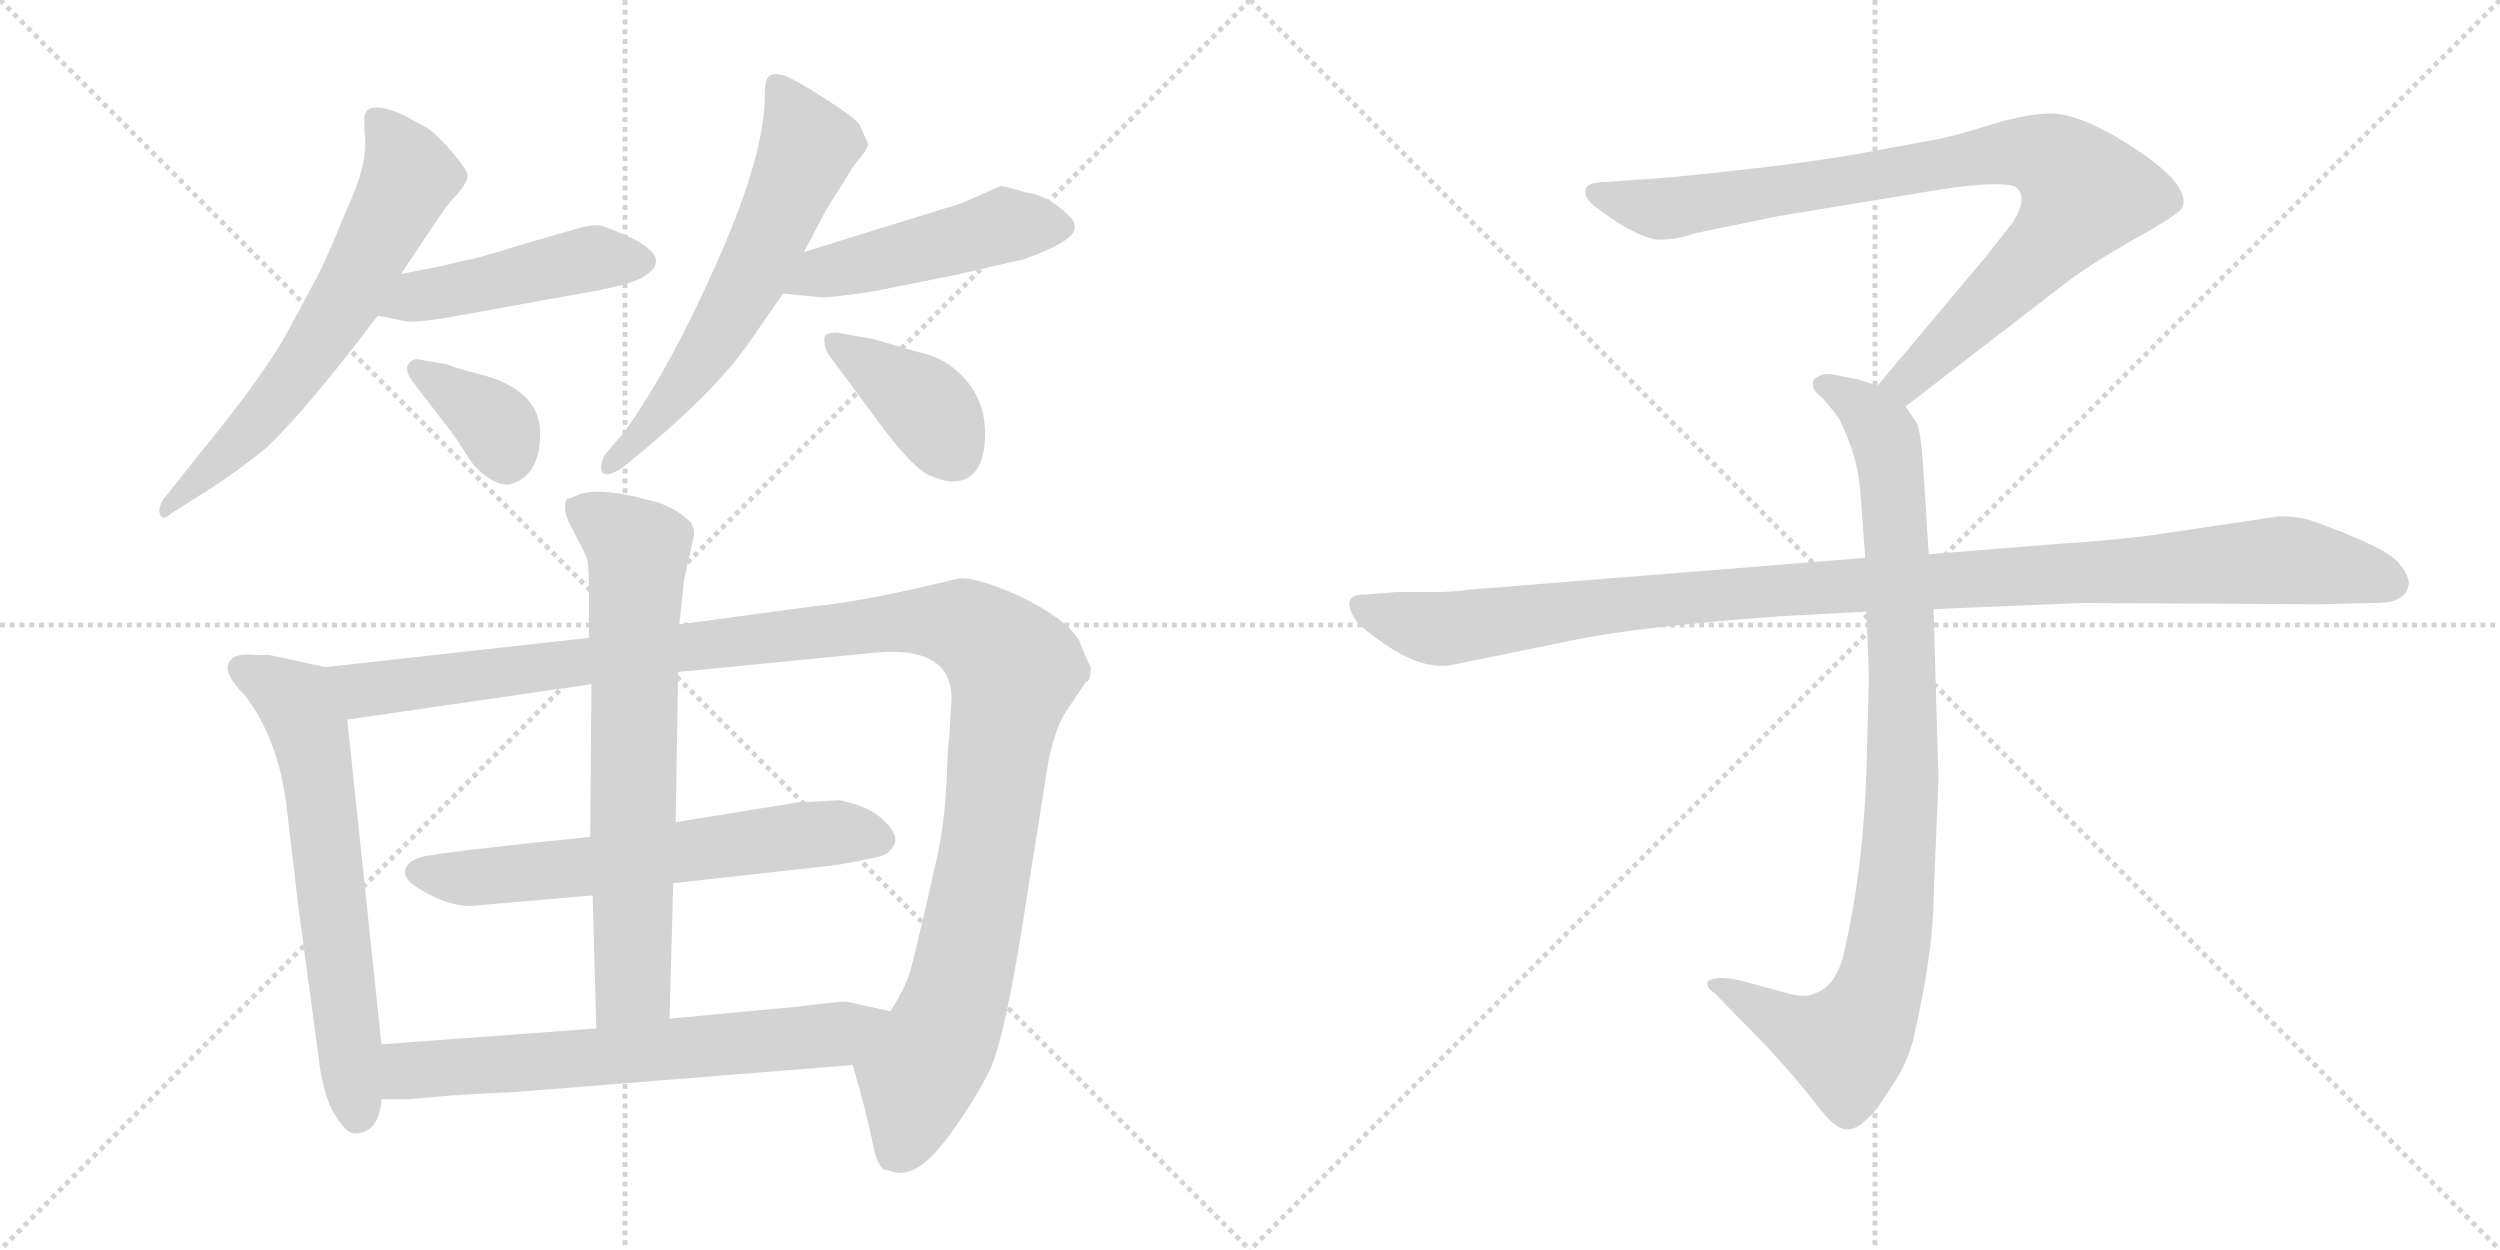 <svg version="1.1" viewBox="0 0 2048 1024" xmlns="http://www.w3.org/2000/svg">
  <g stroke="lightgray" stroke-dasharray="1,1" stroke-width="1" transform="scale(4, 4)">
    <line x1="0" y1="0" x2="256" y2="256"></line>
    <line x1="256" y1="0" x2="0" y2="256"></line>
    <line x1="128" y1="0" x2="128" y2="256"></line>
    <line x1="0" y1="128" x2="256" y2="128"></line>
    <line x1="256" y1="0" x2="512" y2="256"></line>
    <line x1="512" y1="0" x2="256" y2="256"></line>
    <line x1="384" y1="0" x2="384" y2="256"></line>
    <line x1="256" y1="128" x2="512" y2="128"></line>
  </g>
<g transform="scale(1, -1) translate(0, -850)">
   <style type="text/css">
    @keyframes keyframes0 {
      from {
       stroke: black;
       stroke-dashoffset: 644;
       stroke-width: 128;
       }
       68% {
       animation-timing-function: step-end;
       stroke: black;
       stroke-dashoffset: 0;
       stroke-width: 128;
       }
       to {
       stroke: black;
       stroke-width: 1024;
       }
       }
       #make-me-a-hanzi-animation-0 {
         animation: keyframes0 0.774s both;
         animation-delay: 0s;
         animation-timing-function: linear;
       }
    @keyframes keyframes1 {
      from {
       stroke: black;
       stroke-dashoffset: 471;
       stroke-width: 128;
       }
       61% {
       animation-timing-function: step-end;
       stroke: black;
       stroke-dashoffset: 0;
       stroke-width: 128;
       }
       to {
       stroke: black;
       stroke-width: 1024;
       }
       }
       #make-me-a-hanzi-animation-1 {
         animation: keyframes1 0.633s both;
         animation-delay: 0.774s;
         animation-timing-function: linear;
       }
    @keyframes keyframes2 {
      from {
       stroke: black;
       stroke-dashoffset: 361;
       stroke-width: 128;
       }
       54% {
       animation-timing-function: step-end;
       stroke: black;
       stroke-dashoffset: 0;
       stroke-width: 128;
       }
       to {
       stroke: black;
       stroke-width: 1024;
       }
       }
       #make-me-a-hanzi-animation-2 {
         animation: keyframes2 0.544s both;
         animation-delay: 1.407s;
         animation-timing-function: linear;
       }
    @keyframes keyframes3 {
      from {
       stroke: black;
       stroke-dashoffset: 624;
       stroke-width: 128;
       }
       67% {
       animation-timing-function: step-end;
       stroke: black;
       stroke-dashoffset: 0;
       stroke-width: 128;
       }
       to {
       stroke: black;
       stroke-width: 1024;
       }
       }
       #make-me-a-hanzi-animation-3 {
         animation: keyframes3 0.758s both;
         animation-delay: 1.951s;
         animation-timing-function: linear;
       }
    @keyframes keyframes4 {
      from {
       stroke: black;
       stroke-dashoffset: 486;
       stroke-width: 128;
       }
       61% {
       animation-timing-function: step-end;
       stroke: black;
       stroke-dashoffset: 0;
       stroke-width: 128;
       }
       to {
       stroke: black;
       stroke-width: 1024;
       }
       }
       #make-me-a-hanzi-animation-4 {
         animation: keyframes4 0.646s both;
         animation-delay: 2.709s;
         animation-timing-function: linear;
       }
    @keyframes keyframes5 {
      from {
       stroke: black;
       stroke-dashoffset: 394;
       stroke-width: 128;
       }
       56% {
       animation-timing-function: step-end;
       stroke: black;
       stroke-dashoffset: 0;
       stroke-width: 128;
       }
       to {
       stroke: black;
       stroke-width: 1024;
       }
       }
       #make-me-a-hanzi-animation-5 {
         animation: keyframes5 0.571s both;
         animation-delay: 3.354s;
         animation-timing-function: linear;
       }
    @keyframes keyframes6 {
      from {
       stroke: black;
       stroke-dashoffset: 653;
       stroke-width: 128;
       }
       68% {
       animation-timing-function: step-end;
       stroke: black;
       stroke-dashoffset: 0;
       stroke-width: 128;
       }
       to {
       stroke: black;
       stroke-width: 1024;
       }
       }
       #make-me-a-hanzi-animation-6 {
         animation: keyframes6 0.781s both;
         animation-delay: 3.925s;
         animation-timing-function: linear;
       }
    @keyframes keyframes7 {
      from {
       stroke: black;
       stroke-dashoffset: 1248;
       stroke-width: 128;
       }
       80% {
       animation-timing-function: step-end;
       stroke: black;
       stroke-dashoffset: 0;
       stroke-width: 128;
       }
       to {
       stroke: black;
       stroke-width: 1024;
       }
       }
       #make-me-a-hanzi-animation-7 {
         animation: keyframes7 1.266s both;
         animation-delay: 4.707s;
         animation-timing-function: linear;
       }
    @keyframes keyframes8 {
      from {
       stroke: black;
       stroke-dashoffset: 636;
       stroke-width: 128;
       }
       67% {
       animation-timing-function: step-end;
       stroke: black;
       stroke-dashoffset: 0;
       stroke-width: 128;
       }
       to {
       stroke: black;
       stroke-width: 1024;
       }
       }
       #make-me-a-hanzi-animation-8 {
         animation: keyframes8 0.768s both;
         animation-delay: 5.972s;
         animation-timing-function: linear;
       }
    @keyframes keyframes9 {
      from {
       stroke: black;
       stroke-dashoffset: 708;
       stroke-width: 128;
       }
       70% {
       animation-timing-function: step-end;
       stroke: black;
       stroke-dashoffset: 0;
       stroke-width: 128;
       }
       to {
       stroke: black;
       stroke-width: 1024;
       }
       }
       #make-me-a-hanzi-animation-9 {
         animation: keyframes9 0.826s both;
         animation-delay: 6.74s;
         animation-timing-function: linear;
       }
    @keyframes keyframes10 {
      from {
       stroke: black;
       stroke-dashoffset: 670;
       stroke-width: 128;
       }
       69% {
       animation-timing-function: step-end;
       stroke: black;
       stroke-dashoffset: 0;
       stroke-width: 128;
       }
       to {
       stroke: black;
       stroke-width: 1024;
       }
       }
       #make-me-a-hanzi-animation-10 {
         animation: keyframes10 0.795s both;
         animation-delay: 7.566s;
         animation-timing-function: linear;
       }
    @keyframes keyframes11 {
      from {
       stroke: black;
       stroke-dashoffset: 901;
       stroke-width: 128;
       }
       75% {
       animation-timing-function: step-end;
       stroke: black;
       stroke-dashoffset: 0;
       stroke-width: 128;
       }
       to {
       stroke: black;
       stroke-width: 1024;
       }
       }
       #make-me-a-hanzi-animation-11 {
         animation: keyframes11 0.983s both;
         animation-delay: 8.361s;
         animation-timing-function: linear;
       }
    @keyframes keyframes12 {
      from {
       stroke: black;
       stroke-dashoffset: 948;
       stroke-width: 128;
       }
       76% {
       animation-timing-function: step-end;
       stroke: black;
       stroke-dashoffset: 0;
       stroke-width: 128;
       }
       to {
       stroke: black;
       stroke-width: 1024;
       }
       }
       #make-me-a-hanzi-animation-12 {
         animation: keyframes12 1.021s both;
         animation-delay: 9.344s;
         animation-timing-function: linear;
       }
    @keyframes keyframes13 {
      from {
       stroke: black;
       stroke-dashoffset: 1108;
       stroke-width: 128;
       }
       78% {
       animation-timing-function: step-end;
       stroke: black;
       stroke-dashoffset: 0;
       stroke-width: 128;
       }
       to {
       stroke: black;
       stroke-width: 1024;
       }
       }
       #make-me-a-hanzi-animation-13 {
         animation: keyframes13 1.152s both;
         animation-delay: 10.366s;
         animation-timing-function: linear;
       }
</style>
<path d="M 328.5 625.5 L 348.5 655.5 Q 369.5 687.5 374.5 690.5 Q 383.5 701.5 383.0 706.5 Q 382.5 711.5 369.0 727.0 Q 355.5 742.5 348.5 746.0 Q 341.5 749.5 336.5 752.5 Q 331.5 755.5 326.5 757.5 Q 298.5 768.5 298.5 752.5 L 298.5 742.5 Q 302.5 717.5 284.5 679.5 Q 266.5 635.5 260.0 623.5 Q 253.5 611.5 235.5 578.0 Q 217.5 544.5 164.5 479.5 L 133.5 440.5 Q 130.5 435.5 130.5 431.5 Q 131.5 421.5 140.5 429.5 L 162.5 443.5 Q 194.5 463.5 218.5 483.5 Q 250.5 513.5 309.5 591.5 L 328.5 625.5 Z" fill="lightgray"></path> 
<path d="M 475.5 663.5 L 423.5 648.5 Q 392.5 638.5 380.5 636.5 Q 367.5 633.5 363.5 632.5 L 328.5 625.5 C 299.5 619.5 280.5 597.5 309.5 591.5 L 328.5 587.5 Q 336.5 584.5 370.5 590.5 L 475.5 609.5 Q 517.5 616.5 527.5 623.5 Q 536.5 629.5 536.5 632.5 Q 541.5 642.5 518.5 654.5 Q 494.5 665.5 489.5 665.5 Q 483.5 665.5 475.5 663.5 Z" fill="lightgray"></path> 
<path d="M 339.5 535.5 L 362.5 505.5 Q 370.5 495.5 374.5 489.5 L 383.5 475.5 Q 390.5 464.5 401.0 458.0 Q 411.5 451.5 418.5 453.5 Q 442.5 460.5 442.5 495.0 Q 442.5 529.5 396.5 542.5 Q 369.5 549.5 366.5 551.5 L 348.5 554.5 Q 340.5 556.5 339.5 555.5 Q 327.5 550.5 339.5 535.5 Z" fill="lightgray"></path> 
<path d="M 658.5 643.5 L 676.5 677.5 L 699.5 714.5 Q 712.5 729.5 711.0 732.5 Q 709.5 735.5 704.5 747.5 Q 700.5 753.5 675.5 769.5 Q 650.5 785.5 642.5 788.0 Q 634.5 790.5 630.5 788.0 Q 626.5 785.5 626.5 771.5 Q 626.5 723.5 588.0 636.5 Q 549.5 549.5 512.5 497.5 L 495.5 477.5 Q 490.5 467.5 493.5 463.0 Q 496.5 458.5 509.5 466.5 L 532.5 485.5 Q 590.5 534.5 616.5 573.5 L 641.5 609.5 L 658.5 643.5 Z" fill="lightgray"></path> 
<path d="M 641.5 609.5 L 671.5 606.5 Q 677.5 605.5 716.5 611.5 L 786.5 625.5 Q 789.5 626.5 838.5 637.5 Q 880.5 652.5 880.5 663.5 Q 880.5 668.5 876.5 672.5 Q 858.5 690.5 839.5 692.5 Q 824.5 697.5 819.5 697.5 L 787.5 683.5 L 658.5 643.5 C 629.5 634.5 611.5 612.5 641.5 609.5 Z" fill="lightgray"></path> 
<path d="M 685.5 577.5 Q 679.5 577.5 677.0 576.0 Q 674.5 574.5 675.5 569.5 Q 675.5 564.5 679.5 558.5 L 725.5 496.5 Q 749.5 465.5 761.5 460.5 Q 773.5 455.5 779.5 455.5 Q 803.5 455.5 806.5 485.5 Q 809.5 515.5 793.5 536.0 Q 777.5 556.5 752.5 561.5 L 714.5 572.5 L 685.5 577.5 Z" fill="lightgray"></path> 
<path d="M 312.5 -5.5 L 284.5 260.5 C 281.5 290.5 280.5 300.5 266.5 303.5 L 220.5 313.5 L 206.5 313.5 Q 199.5 314.5 193.5 312.5 Q 176.5 304.5 200.5 280.5 Q 227.5 245.5 234.5 191.5 L 244.5 106.5 L 260.5 -12.5 Q 264.5 -48.5 274.5 -63.5 Q 283.5 -78.5 290.5 -78.5 Q 310.5 -78.5 312.5 -50.5 L 312.5 -5.5 Z" fill="lightgray"></path> 
<path d="M 284.5 260.5 L 484.5 289.5 L 555.5 299.5 L 718.5 315.5 Q 779.5 320.5 779.5 277.5 L 777.5 244.5 Q 776.5 242.5 775.5 209.5 Q 773.5 175.5 768.5 151.5 Q 748.5 62.5 744.5 50.5 Q 739.5 37.5 729.5 21.5 C 715.5 -5.5 695.5 -11.5 698.5 -22.5 L 704.5 -43.5 Q 712.5 -73.5 715.5 -89.5 Q 718.5 -104.5 724.5 -108.5 Q 728.5 -108.5 732.5 -110.5 L 733.5 -110.5 Q 753.5 -114.5 779.5 -77.5 Q 796.5 -54.5 810.5 -27.5 Q 823.5 -0.5 840.5 110.5 L 855.5 205.5 Q 861.5 251.5 875.5 270.5 Q 888.5 289.5 889.5 291.5 Q 893.5 291.5 893.5 303.5 Q 887.5 315.5 884.5 324.5 Q 874.5 342.5 835.5 361.5 Q 795.5 379.5 782.5 375.5 Q 709.5 357.5 667.5 353.5 L 556.5 338.5 L 482.5 327.5 L 266.5 303.5 C 236.5 300.5 254.5 256.5 284.5 260.5 Z" fill="lightgray"></path> 
<path d="M 393.5 108.5 L 485.5 116.5 L 551.5 126.5 L 686.5 141.5 Q 713.5 146.5 721.0 148.5 Q 728.5 150.5 732.5 158.0 Q 736.5 165.5 724.5 177.5 Q 712.5 189.5 687.5 194.5 L 652.5 192.5 L 553.5 176.5 L 483.5 164.5 Q 357.5 151.5 345.5 148.0 Q 333.5 144.5 332.0 137.5 Q 330.5 130.5 339.5 124.5 Q 369.5 104.5 393.5 108.5 Z" fill="lightgray"></path> 
<path d="M 485.5 116.5 L 488.5 7.5 C 489.5 -22.5 547.5 -14.5 548.5 15.5 L 551.5 126.5 L 553.5 176.5 L 555.5 299.5 L 556.5 338.5 L 560.5 375.5 L 568.5 411.5 Q 568.5 417.5 567.5 418.5 L 566.5 421.5 Q 551.5 436.5 530.5 440.5 Q 494.5 450.5 475.5 445.5 Q 467.5 441.5 464.5 441.5 Q 459.5 432.5 469.5 415.5 Q 478.5 398.5 480.5 393.5 Q 482.5 387.5 482.5 367.5 L 482.5 327.5 L 484.5 289.5 L 483.5 164.5 L 485.5 116.5 Z" fill="lightgray"></path> 
<path d="M 488.5 7.5 L 312.5 -5.5 C 282.5 -7.5 282.5 -50.5 312.5 -50.5 L 334.5 -50.5 Q 335.5 -50.5 357.5 -48.5 Q 378.5 -46.5 423.5 -44.5 L 698.5 -22.5 C 728.5 -20.5 758.5 14.5 729.5 21.5 L 693.5 29.5 Q 685.5 29.5 654.5 25.5 L 548.5 15.5 L 488.5 7.5 Z" fill="lightgray"></path> 
<path d="M 1561.0 517.0 L 1692.0 618.0 Q 1713.0 634.0 1750.0 655.0 Q 1788.0 676.0 1788.0 681.0 Q 1795.0 701.0 1735.0 737.0 Q 1701.0 757.0 1680.0 757.0 Q 1660.0 757.0 1628.0 747.0 Q 1596.0 737.0 1582.0 735.0 L 1528.0 725.0 Q 1484.0 717.0 1419.0 710.0 Q 1355.0 703.0 1343.0 703.0 L 1317.0 701.0 Q 1299.0 701.0 1299.0 694.0 Q 1297.0 690.0 1305.0 682.0 Q 1347.0 650.0 1365.0 654.0 Q 1374.0 654.0 1389.0 659.0 L 1457.0 673.0 L 1591.0 695.0 Q 1638.0 702.0 1651.0 697.0 Q 1662.0 689.0 1649.0 668.0 L 1627.0 640.0 L 1538.0 534.0 C 1519.0 511.0 1537.0 499.0 1561.0 517.0 Z" fill="lightgray"></path> 
<path d="M 1529.0 349.0 L 1531.0 296.0 L 1529.0 217.0 Q 1526.0 138.0 1512.0 76.0 Q 1506.0 42.0 1486.0 36.0 Q 1479.0 32.0 1462.0 37.0 L 1425.0 47.0 Q 1405.0 51.0 1399.0 46.0 Q 1397.0 41.0 1404.0 37.0 L 1447.0 -7.0 Q 1472.0 -34.0 1485.0 -51.0 Q 1498.0 -68.0 1503.0 -71.0 Q 1515.0 -81.0 1529.0 -67.0 Q 1536.0 -62.0 1549.0 -41.0 Q 1561.0 -24.0 1567.0 -3.0 Q 1584.0 71.0 1584.0 115.0 L 1588.0 211.0 L 1584.0 351.0 L 1580.0 396.0 L 1575.0 475.0 Q 1573.0 498.0 1570.0 504.0 L 1561.0 517.0 C 1554.0 529.0 1554.0 529.0 1538.0 534.0 L 1523.0 539.0 L 1503.0 543.0 Q 1493.0 545.0 1489.0 541.0 Q 1485.0 540.0 1485.0 535.0 Q 1485.0 530.0 1493.0 524.0 Q 1505.0 510.0 1507.0 506.0 Q 1522.0 476.0 1524.0 447.0 L 1528.0 393.0 L 1529.0 349.0 Z" fill="lightgray"></path> 
<path d="M 1528.0 393.0 L 1204.0 367.0 Q 1190.0 365.0 1174.0 365.0 L 1144.0 365.0 L 1120.0 363.0 Q 1097.0 364.0 1110.0 343.0 Q 1116.0 334.0 1141.0 318.0 Q 1167.0 302.0 1188.0 305.0 L 1286.0 325.0 Q 1336.0 336.0 1456.0 345.0 L 1529.0 349.0 L 1584.0 351.0 L 1704.0 356.0 L 1901.0 355.0 L 1944.0 356.0 Q 1961.0 356.0 1965.0 360.0 Q 1971.0 362.0 1973.0 370.0 Q 1975.0 377.0 1964.0 390.0 Q 1953.0 402.0 1895.0 423.0 Q 1884.0 427.0 1867.0 427.0 L 1759.0 411.0 Q 1714.0 406.0 1693.0 405.0 L 1580.0 396.0 L 1528.0 393.0 Z" fill="lightgray"></path> 
      <clipPath id="make-me-a-hanzi-clip-0">
      <path d="M 328.5 625.5 L 348.5 655.5 Q 369.5 687.5 374.5 690.5 Q 383.5 701.5 383.0 706.5 Q 382.5 711.5 369.0 727.0 Q 355.5 742.5 348.5 746.0 Q 341.5 749.5 336.5 752.5 Q 331.5 755.5 326.5 757.5 Q 298.5 768.5 298.5 752.5 L 298.5 742.5 Q 302.5 717.5 284.5 679.5 Q 266.5 635.5 260.0 623.5 Q 253.5 611.5 235.5 578.0 Q 217.5 544.5 164.5 479.5 L 133.5 440.5 Q 130.5 435.5 130.5 431.5 Q 131.5 421.5 140.5 429.5 L 162.5 443.5 Q 194.5 463.5 218.5 483.5 Q 250.5 513.5 309.5 591.5 L 328.5 625.5 Z" fill="lightgray"></path>
      </clipPath>
      <path clip-path="url(#make-me-a-hanzi-clip-0)" d="M 313.5 748.5 L 335.5 706.5 L 281.5 600.5 L 215.5 509.5 L 136.5 434.5 " fill="none" id="make-me-a-hanzi-animation-0" stroke-dasharray="516 1032" stroke-linecap="round"></path>

      <clipPath id="make-me-a-hanzi-clip-1">
      <path d="M 475.5 663.5 L 423.5 648.5 Q 392.5 638.5 380.5 636.5 Q 367.5 633.5 363.5 632.5 L 328.5 625.5 C 299.5 619.5 280.5 597.5 309.5 591.5 L 328.5 587.5 Q 336.5 584.5 370.5 590.5 L 475.5 609.5 Q 517.5 616.5 527.5 623.5 Q 536.5 629.5 536.5 632.5 Q 541.5 642.5 518.5 654.5 Q 494.5 665.5 489.5 665.5 Q 483.5 665.5 475.5 663.5 Z" fill="lightgray"></path>
      </clipPath>
      <path clip-path="url(#make-me-a-hanzi-clip-1)" d="M 315.5 595.5 L 341.5 606.5 L 486.5 638.5 L 524.5 635.5 " fill="none" id="make-me-a-hanzi-animation-1" stroke-dasharray="343 686" stroke-linecap="round"></path>

      <clipPath id="make-me-a-hanzi-clip-2">
      <path d="M 339.5 535.5 L 362.5 505.5 Q 370.5 495.5 374.5 489.5 L 383.5 475.5 Q 390.5 464.5 401.0 458.0 Q 411.5 451.5 418.5 453.5 Q 442.5 460.5 442.5 495.0 Q 442.5 529.5 396.5 542.5 Q 369.5 549.5 366.5 551.5 L 348.5 554.5 Q 340.5 556.5 339.5 555.5 Q 327.5 550.5 339.5 535.5 Z" fill="lightgray"></path>
      </clipPath>
      <path clip-path="url(#make-me-a-hanzi-clip-2)" d="M 343.5 546.5 L 403.5 505.5 L 414.5 475.5 " fill="none" id="make-me-a-hanzi-animation-2" stroke-dasharray="233 466" stroke-linecap="round"></path>

      <clipPath id="make-me-a-hanzi-clip-3">
      <path d="M 658.5 643.5 L 676.5 677.5 L 699.5 714.5 Q 712.5 729.5 711.0 732.5 Q 709.5 735.5 704.5 747.5 Q 700.5 753.5 675.5 769.5 Q 650.5 785.5 642.5 788.0 Q 634.5 790.5 630.5 788.0 Q 626.5 785.5 626.5 771.5 Q 626.5 723.5 588.0 636.5 Q 549.5 549.5 512.5 497.5 L 495.5 477.5 Q 490.5 467.5 493.5 463.0 Q 496.5 458.5 509.5 466.5 L 532.5 485.5 Q 590.5 534.5 616.5 573.5 L 641.5 609.5 L 658.5 643.5 Z" fill="lightgray"></path>
      </clipPath>
      <path clip-path="url(#make-me-a-hanzi-clip-3)" d="M 636.5 781.5 L 662.5 729.5 L 633.5 663.5 L 571.5 551.5 L 532.5 500.5 L 498.5 469.5 " fill="none" id="make-me-a-hanzi-animation-3" stroke-dasharray="496 992" stroke-linecap="round"></path>

      <clipPath id="make-me-a-hanzi-clip-4">
      <path d="M 641.5 609.5 L 671.5 606.5 Q 677.5 605.5 716.5 611.5 L 786.5 625.5 Q 789.5 626.5 838.5 637.5 Q 880.5 652.5 880.5 663.5 Q 880.5 668.5 876.5 672.5 Q 858.5 690.5 839.5 692.5 Q 824.5 697.5 819.5 697.5 L 787.5 683.5 L 658.5 643.5 C 629.5 634.5 611.5 612.5 641.5 609.5 Z" fill="lightgray"></path>
      </clipPath>
      <path clip-path="url(#make-me-a-hanzi-clip-4)" d="M 649.5 612.5 L 672.5 627.5 L 815.5 663.5 L 870.5 664.5 " fill="none" id="make-me-a-hanzi-animation-4" stroke-dasharray="358 716" stroke-linecap="round"></path>

      <clipPath id="make-me-a-hanzi-clip-5">
      <path d="M 685.5 577.5 Q 679.5 577.5 677.0 576.0 Q 674.5 574.5 675.5 569.5 Q 675.5 564.5 679.5 558.5 L 725.5 496.5 Q 749.5 465.5 761.5 460.5 Q 773.5 455.5 779.5 455.5 Q 803.5 455.5 806.5 485.5 Q 809.5 515.5 793.5 536.0 Q 777.5 556.5 752.5 561.5 L 714.5 572.5 L 685.5 577.5 Z" fill="lightgray"></path>
      </clipPath>
      <path clip-path="url(#make-me-a-hanzi-clip-5)" d="M 682.5 571.5 L 753.5 522.5 L 781.5 478.5 " fill="none" id="make-me-a-hanzi-animation-5" stroke-dasharray="266 532" stroke-linecap="round"></path>

      <clipPath id="make-me-a-hanzi-clip-6">
      <path d="M 312.5 -5.5 L 284.5 260.5 C 281.5 290.5 280.5 300.5 266.5 303.5 L 220.5 313.5 L 206.5 313.5 Q 199.5 314.5 193.5 312.5 Q 176.5 304.5 200.5 280.5 Q 227.5 245.5 234.5 191.5 L 244.5 106.5 L 260.5 -12.5 Q 264.5 -48.5 274.5 -63.5 Q 283.5 -78.5 290.5 -78.5 Q 310.5 -78.5 312.5 -50.5 L 312.5 -5.5 Z" fill="lightgray"></path>
      </clipPath>
      <path clip-path="url(#make-me-a-hanzi-clip-6)" d="M 197.5 302.5 L 237.5 279.5 L 252.5 255.5 L 292.5 -64.5 " fill="none" id="make-me-a-hanzi-animation-6" stroke-dasharray="525 1050" stroke-linecap="round"></path>

      <clipPath id="make-me-a-hanzi-clip-7">
      <path d="M 284.5 260.5 L 484.5 289.5 L 555.5 299.5 L 718.5 315.5 Q 779.5 320.5 779.5 277.5 L 777.5 244.5 Q 776.5 242.5 775.5 209.5 Q 773.5 175.5 768.5 151.5 Q 748.5 62.5 744.5 50.5 Q 739.5 37.5 729.5 21.5 C 715.5 -5.5 695.5 -11.5 698.5 -22.5 L 704.5 -43.5 Q 712.5 -73.5 715.5 -89.5 Q 718.5 -104.5 724.5 -108.5 Q 728.5 -108.5 732.5 -110.5 L 733.5 -110.5 Q 753.5 -114.5 779.5 -77.5 Q 796.5 -54.5 810.5 -27.5 Q 823.5 -0.5 840.5 110.5 L 855.5 205.5 Q 861.5 251.5 875.5 270.5 Q 888.5 289.5 889.5 291.5 Q 893.5 291.5 893.5 303.5 Q 887.5 315.5 884.5 324.5 Q 874.5 342.5 835.5 361.5 Q 795.5 379.5 782.5 375.5 Q 709.5 357.5 667.5 353.5 L 556.5 338.5 L 482.5 327.5 L 266.5 303.5 C 236.5 300.5 254.5 256.5 284.5 260.5 Z" fill="lightgray"></path>
      </clipPath>
      <path clip-path="url(#make-me-a-hanzi-clip-7)" d="M 274.5 298.5 L 298.5 284.5 L 745.5 341.5 L 789.5 337.5 L 808.5 325.5 L 830.5 302.5 L 805.5 136.5 L 782.5 29.5 L 751.5 -33.5 L 742.5 -78.5 L 731.5 -97.5 " fill="none" id="make-me-a-hanzi-animation-7" stroke-dasharray="1120 2240" stroke-linecap="round"></path>

      <clipPath id="make-me-a-hanzi-clip-8">
      <path d="M 393.5 108.5 L 485.5 116.5 L 551.5 126.5 L 686.5 141.5 Q 713.5 146.5 721.0 148.5 Q 728.5 150.5 732.5 158.0 Q 736.5 165.5 724.5 177.5 Q 712.5 189.5 687.5 194.5 L 652.5 192.5 L 553.5 176.5 L 483.5 164.5 Q 357.5 151.5 345.5 148.0 Q 333.5 144.5 332.0 137.5 Q 330.5 130.5 339.5 124.5 Q 369.5 104.5 393.5 108.5 Z" fill="lightgray"></path>
      </clipPath>
      <path clip-path="url(#make-me-a-hanzi-clip-8)" d="M 342.5 134.5 L 386.5 130.5 L 460.5 137.5 L 683.5 168.5 L 719.5 162.5 " fill="none" id="make-me-a-hanzi-animation-8" stroke-dasharray="508 1016" stroke-linecap="round"></path>

      <clipPath id="make-me-a-hanzi-clip-9">
      <path d="M 485.5 116.5 L 488.5 7.5 C 489.5 -22.5 547.5 -14.5 548.5 15.5 L 551.5 126.5 L 553.5 176.5 L 555.5 299.5 L 556.5 338.5 L 560.5 375.5 L 568.5 411.5 Q 568.5 417.5 567.5 418.5 L 566.5 421.5 Q 551.5 436.5 530.5 440.5 Q 494.5 450.5 475.5 445.5 Q 467.5 441.5 464.5 441.5 Q 459.5 432.5 469.5 415.5 Q 478.5 398.5 480.5 393.5 Q 482.5 387.5 482.5 367.5 L 482.5 327.5 L 484.5 289.5 L 483.5 164.5 L 485.5 116.5 Z" fill="lightgray"></path>
      </clipPath>
      <path clip-path="url(#make-me-a-hanzi-clip-9)" d="M 473.5 434.5 L 513.5 408.5 L 522.5 395.5 L 518.5 42.5 L 495.5 15.5 " fill="none" id="make-me-a-hanzi-animation-9" stroke-dasharray="580 1160" stroke-linecap="round"></path>

      <clipPath id="make-me-a-hanzi-clip-10">
      <path d="M 488.5 7.5 L 312.5 -5.5 C 282.5 -7.5 282.5 -50.5 312.5 -50.5 L 334.5 -50.5 Q 335.5 -50.5 357.5 -48.5 Q 378.5 -46.5 423.5 -44.5 L 698.5 -22.5 C 728.5 -20.5 758.5 14.5 729.5 21.5 L 693.5 29.5 Q 685.5 29.5 654.5 25.5 L 548.5 15.5 L 488.5 7.5 Z" fill="lightgray"></path>
      </clipPath>
      <path clip-path="url(#make-me-a-hanzi-clip-10)" d="M 318.5 -42.5 L 333.5 -28.5 L 350.5 -25.5 L 658.5 -0.5 L 722.5 18.5 " fill="none" id="make-me-a-hanzi-animation-10" stroke-dasharray="542 1084" stroke-linecap="round"></path>

      <clipPath id="make-me-a-hanzi-clip-11">
      <path d="M 1561.0 517.0 L 1692.0 618.0 Q 1713.0 634.0 1750.0 655.0 Q 1788.0 676.0 1788.0 681.0 Q 1795.0 701.0 1735.0 737.0 Q 1701.0 757.0 1680.0 757.0 Q 1660.0 757.0 1628.0 747.0 Q 1596.0 737.0 1582.0 735.0 L 1528.0 725.0 Q 1484.0 717.0 1419.0 710.0 Q 1355.0 703.0 1343.0 703.0 L 1317.0 701.0 Q 1299.0 701.0 1299.0 694.0 Q 1297.0 690.0 1305.0 682.0 Q 1347.0 650.0 1365.0 654.0 Q 1374.0 654.0 1389.0 659.0 L 1457.0 673.0 L 1591.0 695.0 Q 1638.0 702.0 1651.0 697.0 Q 1662.0 689.0 1649.0 668.0 L 1627.0 640.0 L 1538.0 534.0 C 1519.0 511.0 1537.0 499.0 1561.0 517.0 Z" fill="lightgray"></path>
      </clipPath>
      <path clip-path="url(#make-me-a-hanzi-clip-11)" d="M 1308.0 691.0 L 1367.0 679.0 L 1625.0 723.0 L 1656.0 726.0 L 1687.0 716.0 L 1708.0 692.0 L 1695.0 670.0 L 1580.0 554.0 L 1561.0 537.0 L 1548.0 536.0 " fill="none" id="make-me-a-hanzi-animation-11" stroke-dasharray="773 1546" stroke-linecap="round"></path>

      <clipPath id="make-me-a-hanzi-clip-12">
      <path d="M 1529.0 349.0 L 1531.0 296.0 L 1529.0 217.0 Q 1526.0 138.0 1512.0 76.0 Q 1506.0 42.0 1486.0 36.0 Q 1479.0 32.0 1462.0 37.0 L 1425.0 47.0 Q 1405.0 51.0 1399.0 46.0 Q 1397.0 41.0 1404.0 37.0 L 1447.0 -7.0 Q 1472.0 -34.0 1485.0 -51.0 Q 1498.0 -68.0 1503.0 -71.0 Q 1515.0 -81.0 1529.0 -67.0 Q 1536.0 -62.0 1549.0 -41.0 Q 1561.0 -24.0 1567.0 -3.0 Q 1584.0 71.0 1584.0 115.0 L 1588.0 211.0 L 1584.0 351.0 L 1580.0 396.0 L 1575.0 475.0 Q 1573.0 498.0 1570.0 504.0 L 1561.0 517.0 C 1554.0 529.0 1554.0 529.0 1538.0 534.0 L 1523.0 539.0 L 1503.0 543.0 Q 1493.0 545.0 1489.0 541.0 Q 1485.0 540.0 1485.0 535.0 Q 1485.0 530.0 1493.0 524.0 Q 1505.0 510.0 1507.0 506.0 Q 1522.0 476.0 1524.0 447.0 L 1528.0 393.0 L 1529.0 349.0 Z" fill="lightgray"></path>
      </clipPath>
      <path clip-path="url(#make-me-a-hanzi-clip-12)" d="M 1494.0 533.0 L 1524.0 518.0 L 1540.0 500.0 L 1551.0 450.0 L 1559.0 218.0 L 1547.0 75.0 L 1529.0 15.0 L 1510.0 -6.0 L 1473.0 5.0 L 1405.0 43.0 " fill="none" id="make-me-a-hanzi-animation-12" stroke-dasharray="820 1640" stroke-linecap="round"></path>

      <clipPath id="make-me-a-hanzi-clip-13">
      <path d="M 1528.0 393.0 L 1204.0 367.0 Q 1190.0 365.0 1174.0 365.0 L 1144.0 365.0 L 1120.0 363.0 Q 1097.0 364.0 1110.0 343.0 Q 1116.0 334.0 1141.0 318.0 Q 1167.0 302.0 1188.0 305.0 L 1286.0 325.0 Q 1336.0 336.0 1456.0 345.0 L 1529.0 349.0 L 1584.0 351.0 L 1704.0 356.0 L 1901.0 355.0 L 1944.0 356.0 Q 1961.0 356.0 1965.0 360.0 Q 1971.0 362.0 1973.0 370.0 Q 1975.0 377.0 1964.0 390.0 Q 1953.0 402.0 1895.0 423.0 Q 1884.0 427.0 1867.0 427.0 L 1759.0 411.0 Q 1714.0 406.0 1693.0 405.0 L 1580.0 396.0 L 1528.0 393.0 Z" fill="lightgray"></path>
      </clipPath>
      <path clip-path="url(#make-me-a-hanzi-clip-13)" d="M 1116.0 353.0 L 1146.0 341.0 L 1189.0 335.0 L 1429.0 365.0 L 1863.0 391.0 L 1930.0 382.0 L 1960.0 372.0 " fill="none" id="make-me-a-hanzi-animation-13" stroke-dasharray="980 1960" stroke-linecap="round"></path>

</g>
</svg>
